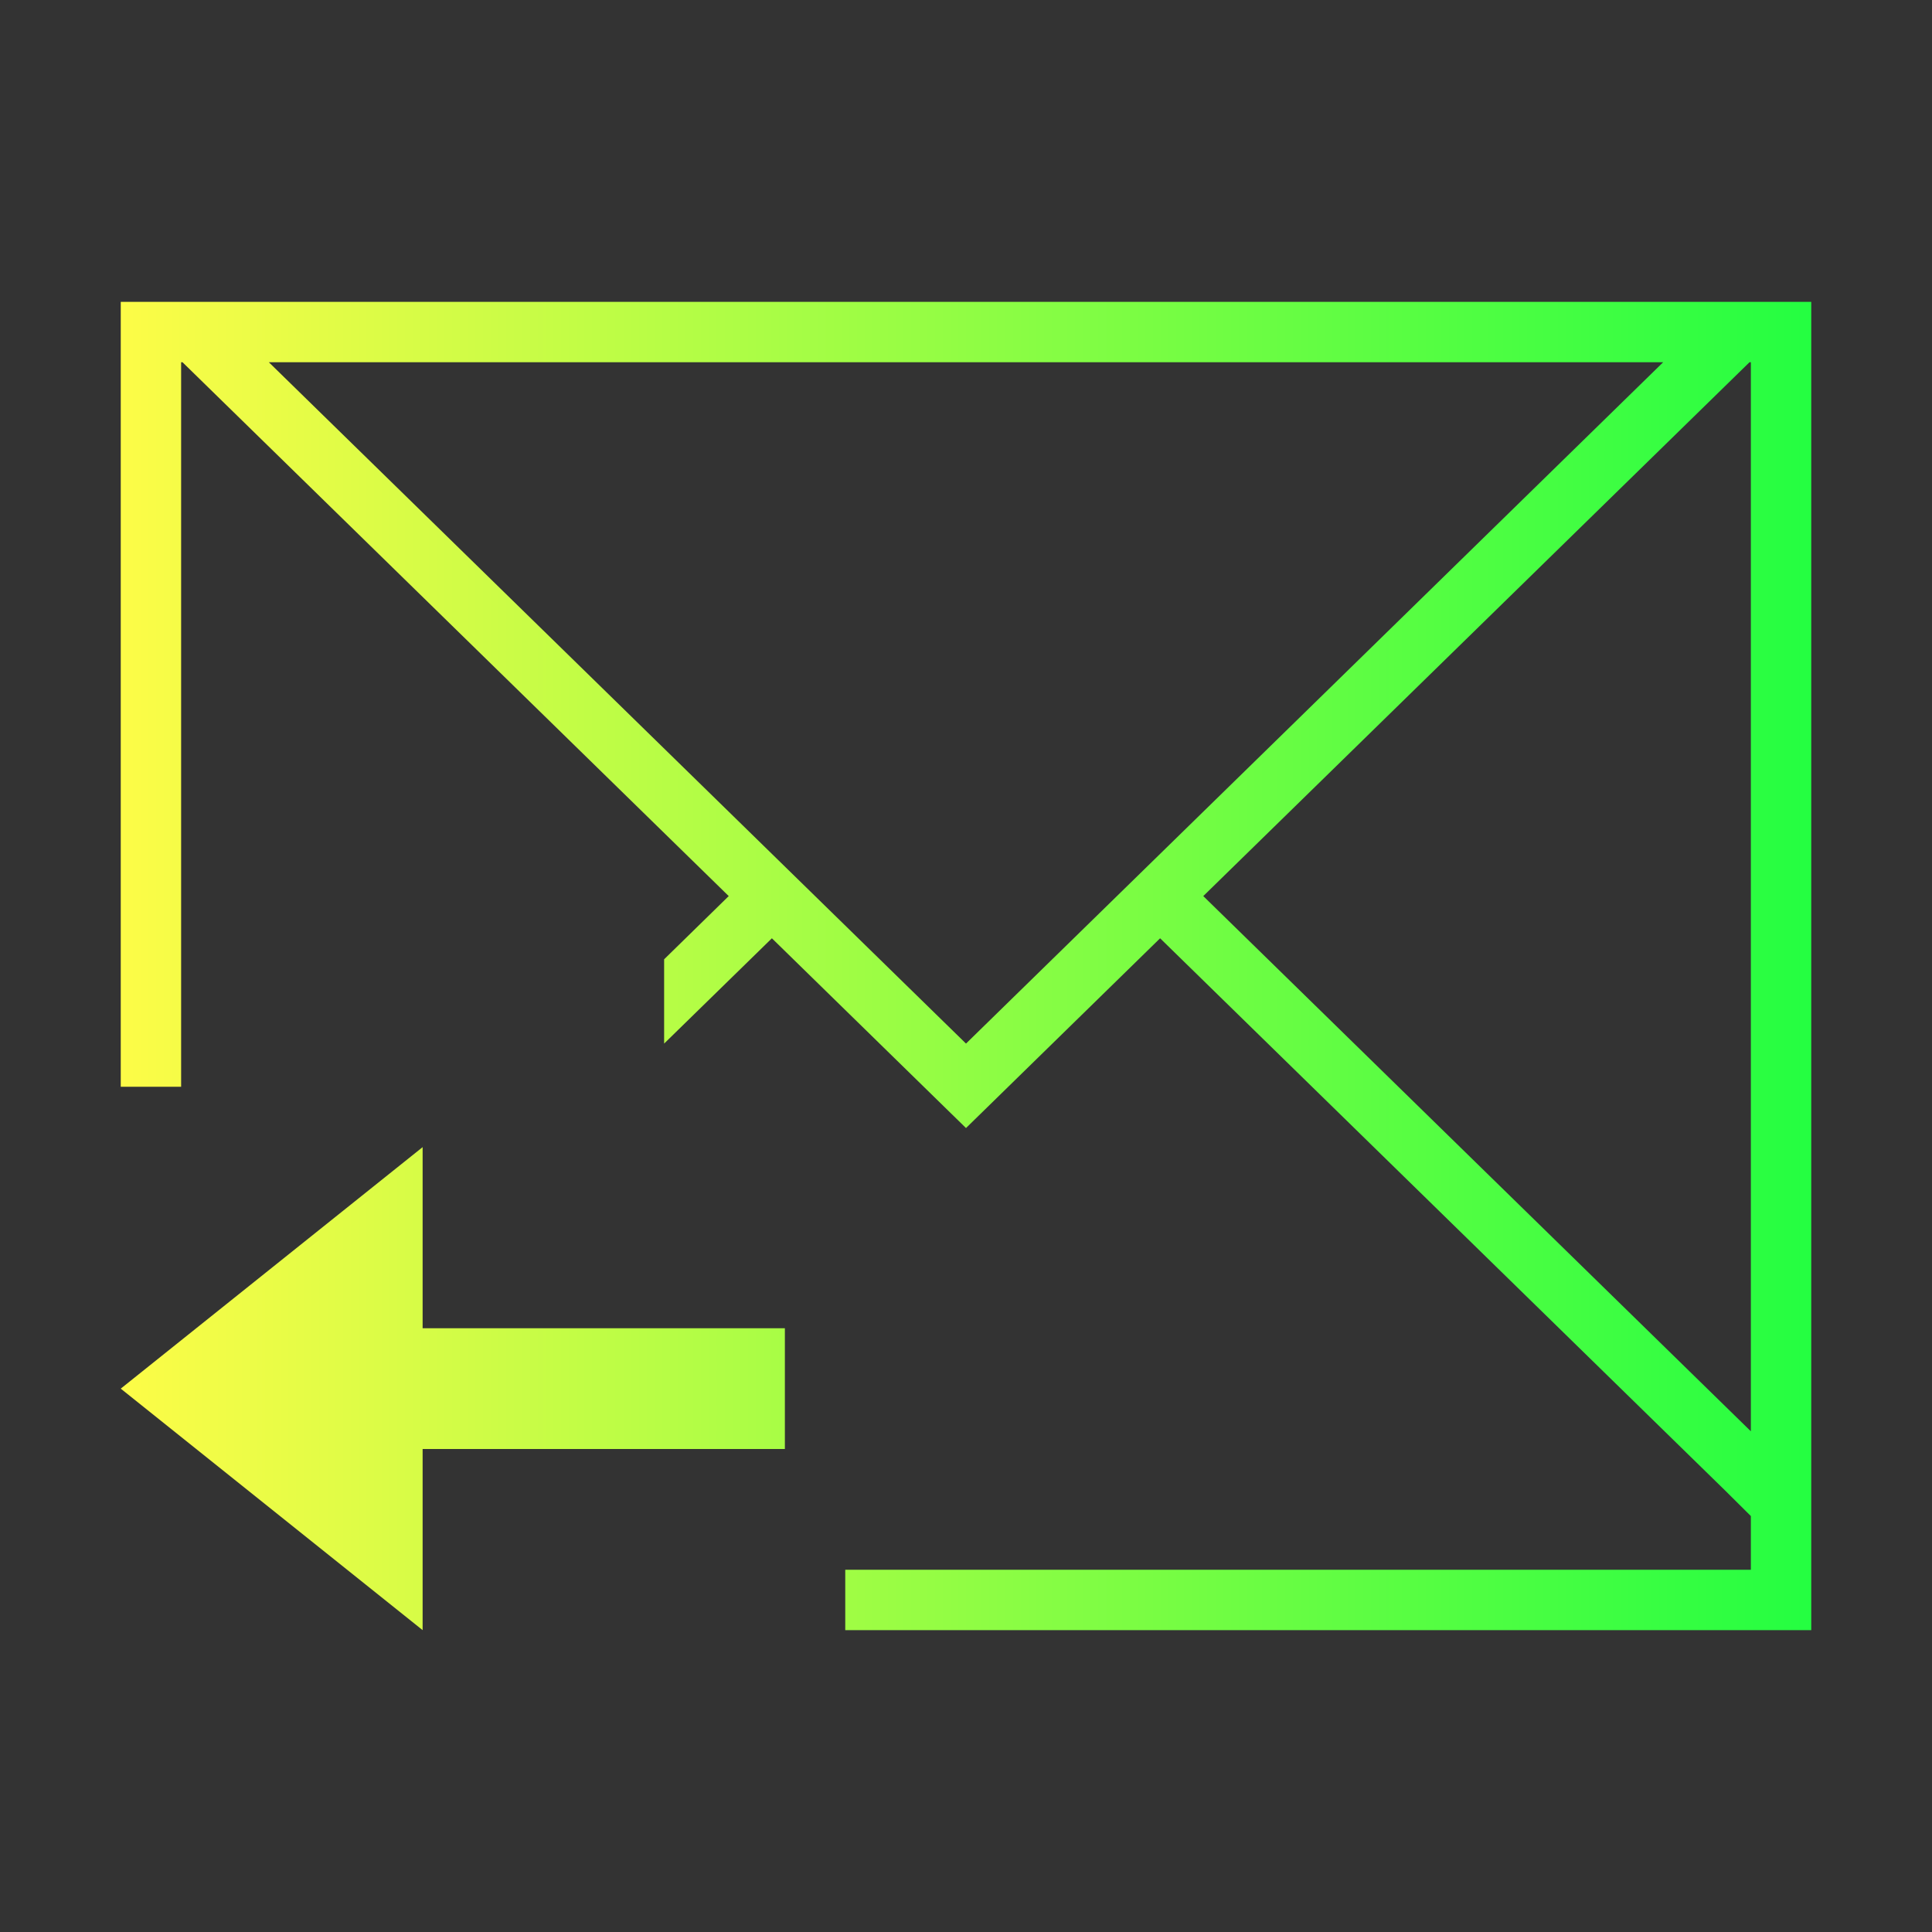 <svg width="32" height="32" viewBox="0 0 32 32" fill="none" xmlns="http://www.w3.org/2000/svg">
<rect x="0" y="0" width="32" height="32" fill="#333333" stroke="none"/>
<path d="M2 5V18H3V6H3.023L12.07 14.842L11 15.889V17.285L12.785 15.541L16 18.684L19.215 15.541L28.57 24.684L29 25.111V26H14V27H30V24.684V5H2ZM4.453 6H27.547L16 17.285L4.453 6ZM28.977 6H29V23.707L19.93 14.842L28.977 6ZM7 19L2 23L7 27V24H13V22H7V19Z" fill="url(#paint0_linear_10_18254)"/>
<defs>
<linearGradient id="paint0_linear_10_18254" x1="2" y1="16" x2="30" y2="16" gradientUnits="userSpaceOnUse">
<stop stop-color="#FDFC47"/>
<stop offset="1" stop-color="#24FE41"/>
</linearGradient>
</defs>
</svg>
